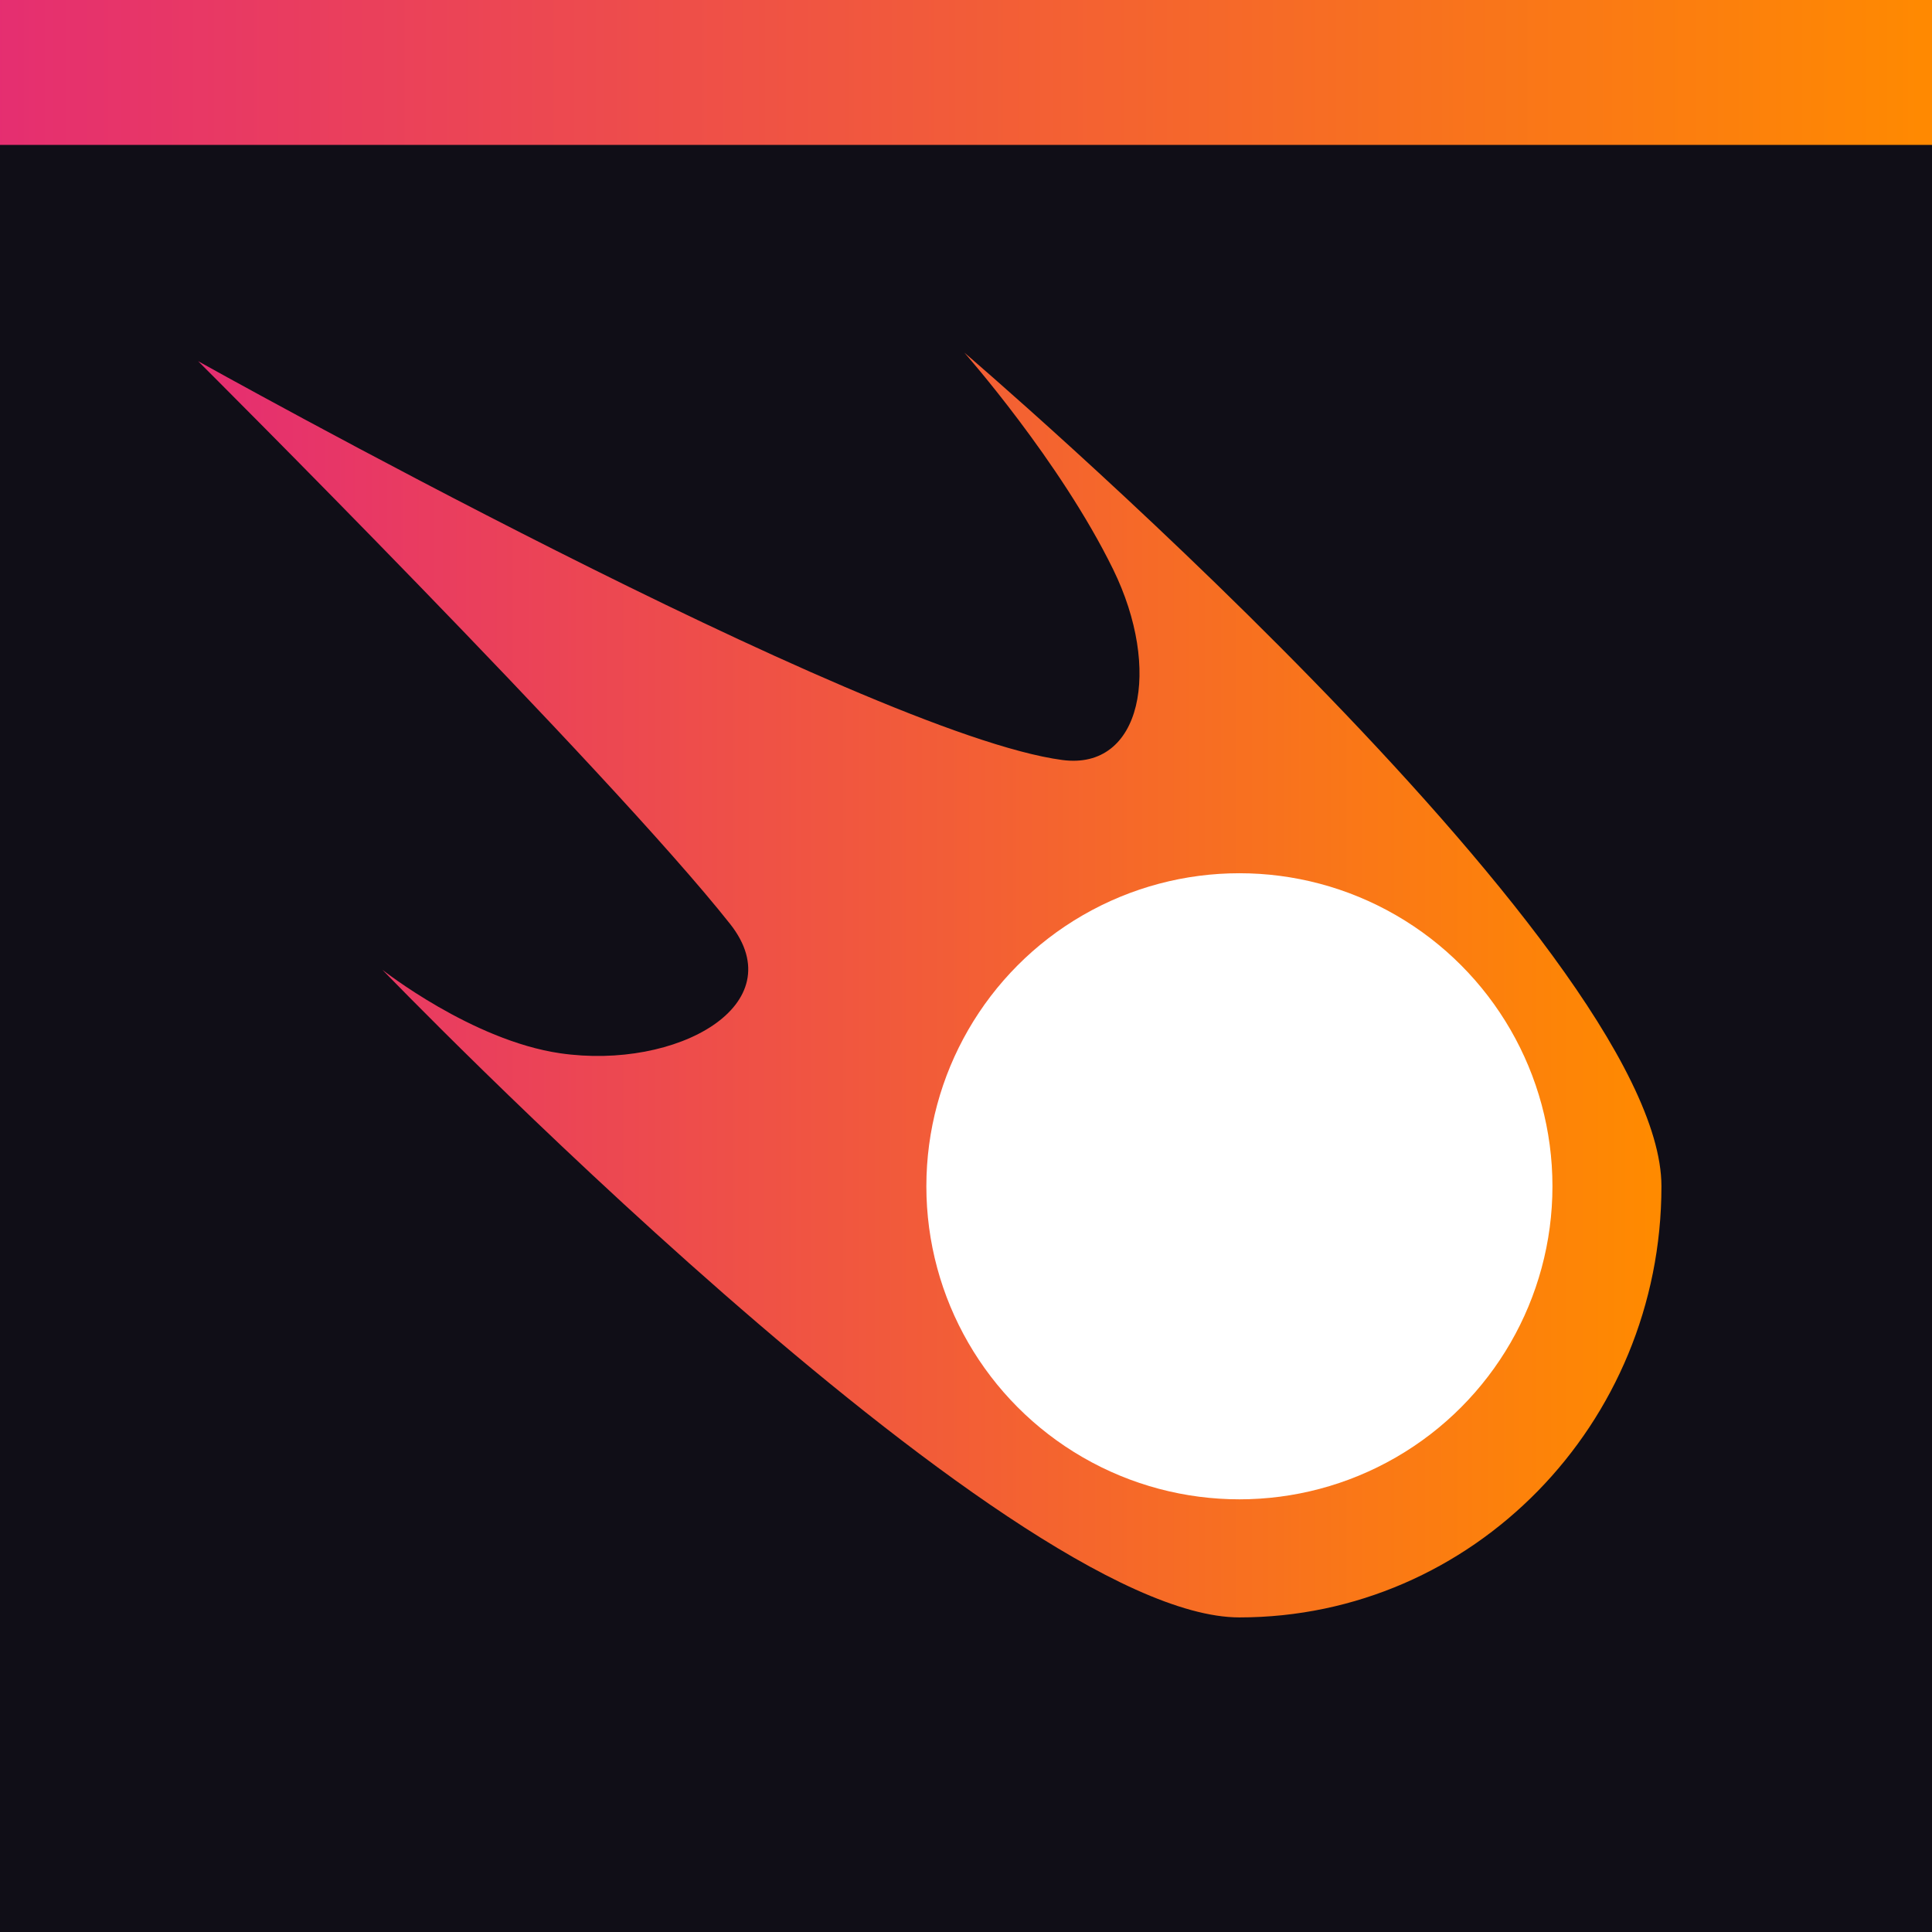 <?xml version="1.0" encoding="UTF-8" standalone="no"?><!DOCTYPE svg PUBLIC "-//W3C//DTD SVG 1.1//EN" "http://www.w3.org/Graphics/SVG/1.1/DTD/svg11.dtd"><svg width="100%" height="100%" viewBox="0 0 800 800" version="1.1" xmlns="http://www.w3.org/2000/svg" xmlns:xlink="http://www.w3.org/1999/xlink" xml:space="preserve" xmlns:serif="http://www.serif.com/" style="fill-rule:evenodd;clip-rule:evenodd;stroke-linejoin:round;stroke-miterlimit:2;"><rect x="0" y="0" width="800" height="800" style="fill:#100e17;"/><g><path d="M399.292,146c0,-0 288.672,246.684 288.672,345.213c0,98.529 -78.304,178.522 -174.753,178.522c-96.448,-0 -354.845,-268.15 -354.845,-268.15c-0,0 37.039,29.225 73.572,34.548c48.294,7.035 96.957,-19.957 70.354,-53.577c-50.33,-63.603 -220.256,-232.997 -220.256,-232.997c-0,0 276.453,154.375 357.864,165.146c32.854,4.346 41.274,-37.572 21.036,-78.919c-21.989,-44.927 -61.644,-89.786 -61.644,-89.786Z" style="fill:url(#_Linear1);"/><circle cx="513.211" cy="491.213" r="129.625" style="fill:#fff;"/></g><rect x="0" y="0" width="800" height="60" style="fill:url(#_Linear2);"/><defs><linearGradient id="_Linear1" x1="0" y1="0" x2="1" y2="0" gradientUnits="userSpaceOnUse" gradientTransform="matrix(605.928,0,0,523.735,82.036,407.867)"><stop offset="0" style="stop-color:#e52e71;stop-opacity:1"/><stop offset="1" style="stop-color:#ff8a00;stop-opacity:1"/></linearGradient><linearGradient id="_Linear2" x1="0" y1="0" x2="1" y2="0" gradientUnits="userSpaceOnUse" gradientTransform="matrix(800,0,0,60,0,30)"><stop offset="0" style="stop-color:#e52e71;stop-opacity:1"/><stop offset="1" style="stop-color:#ff8a00;stop-opacity:1"/></linearGradient></defs></svg>
